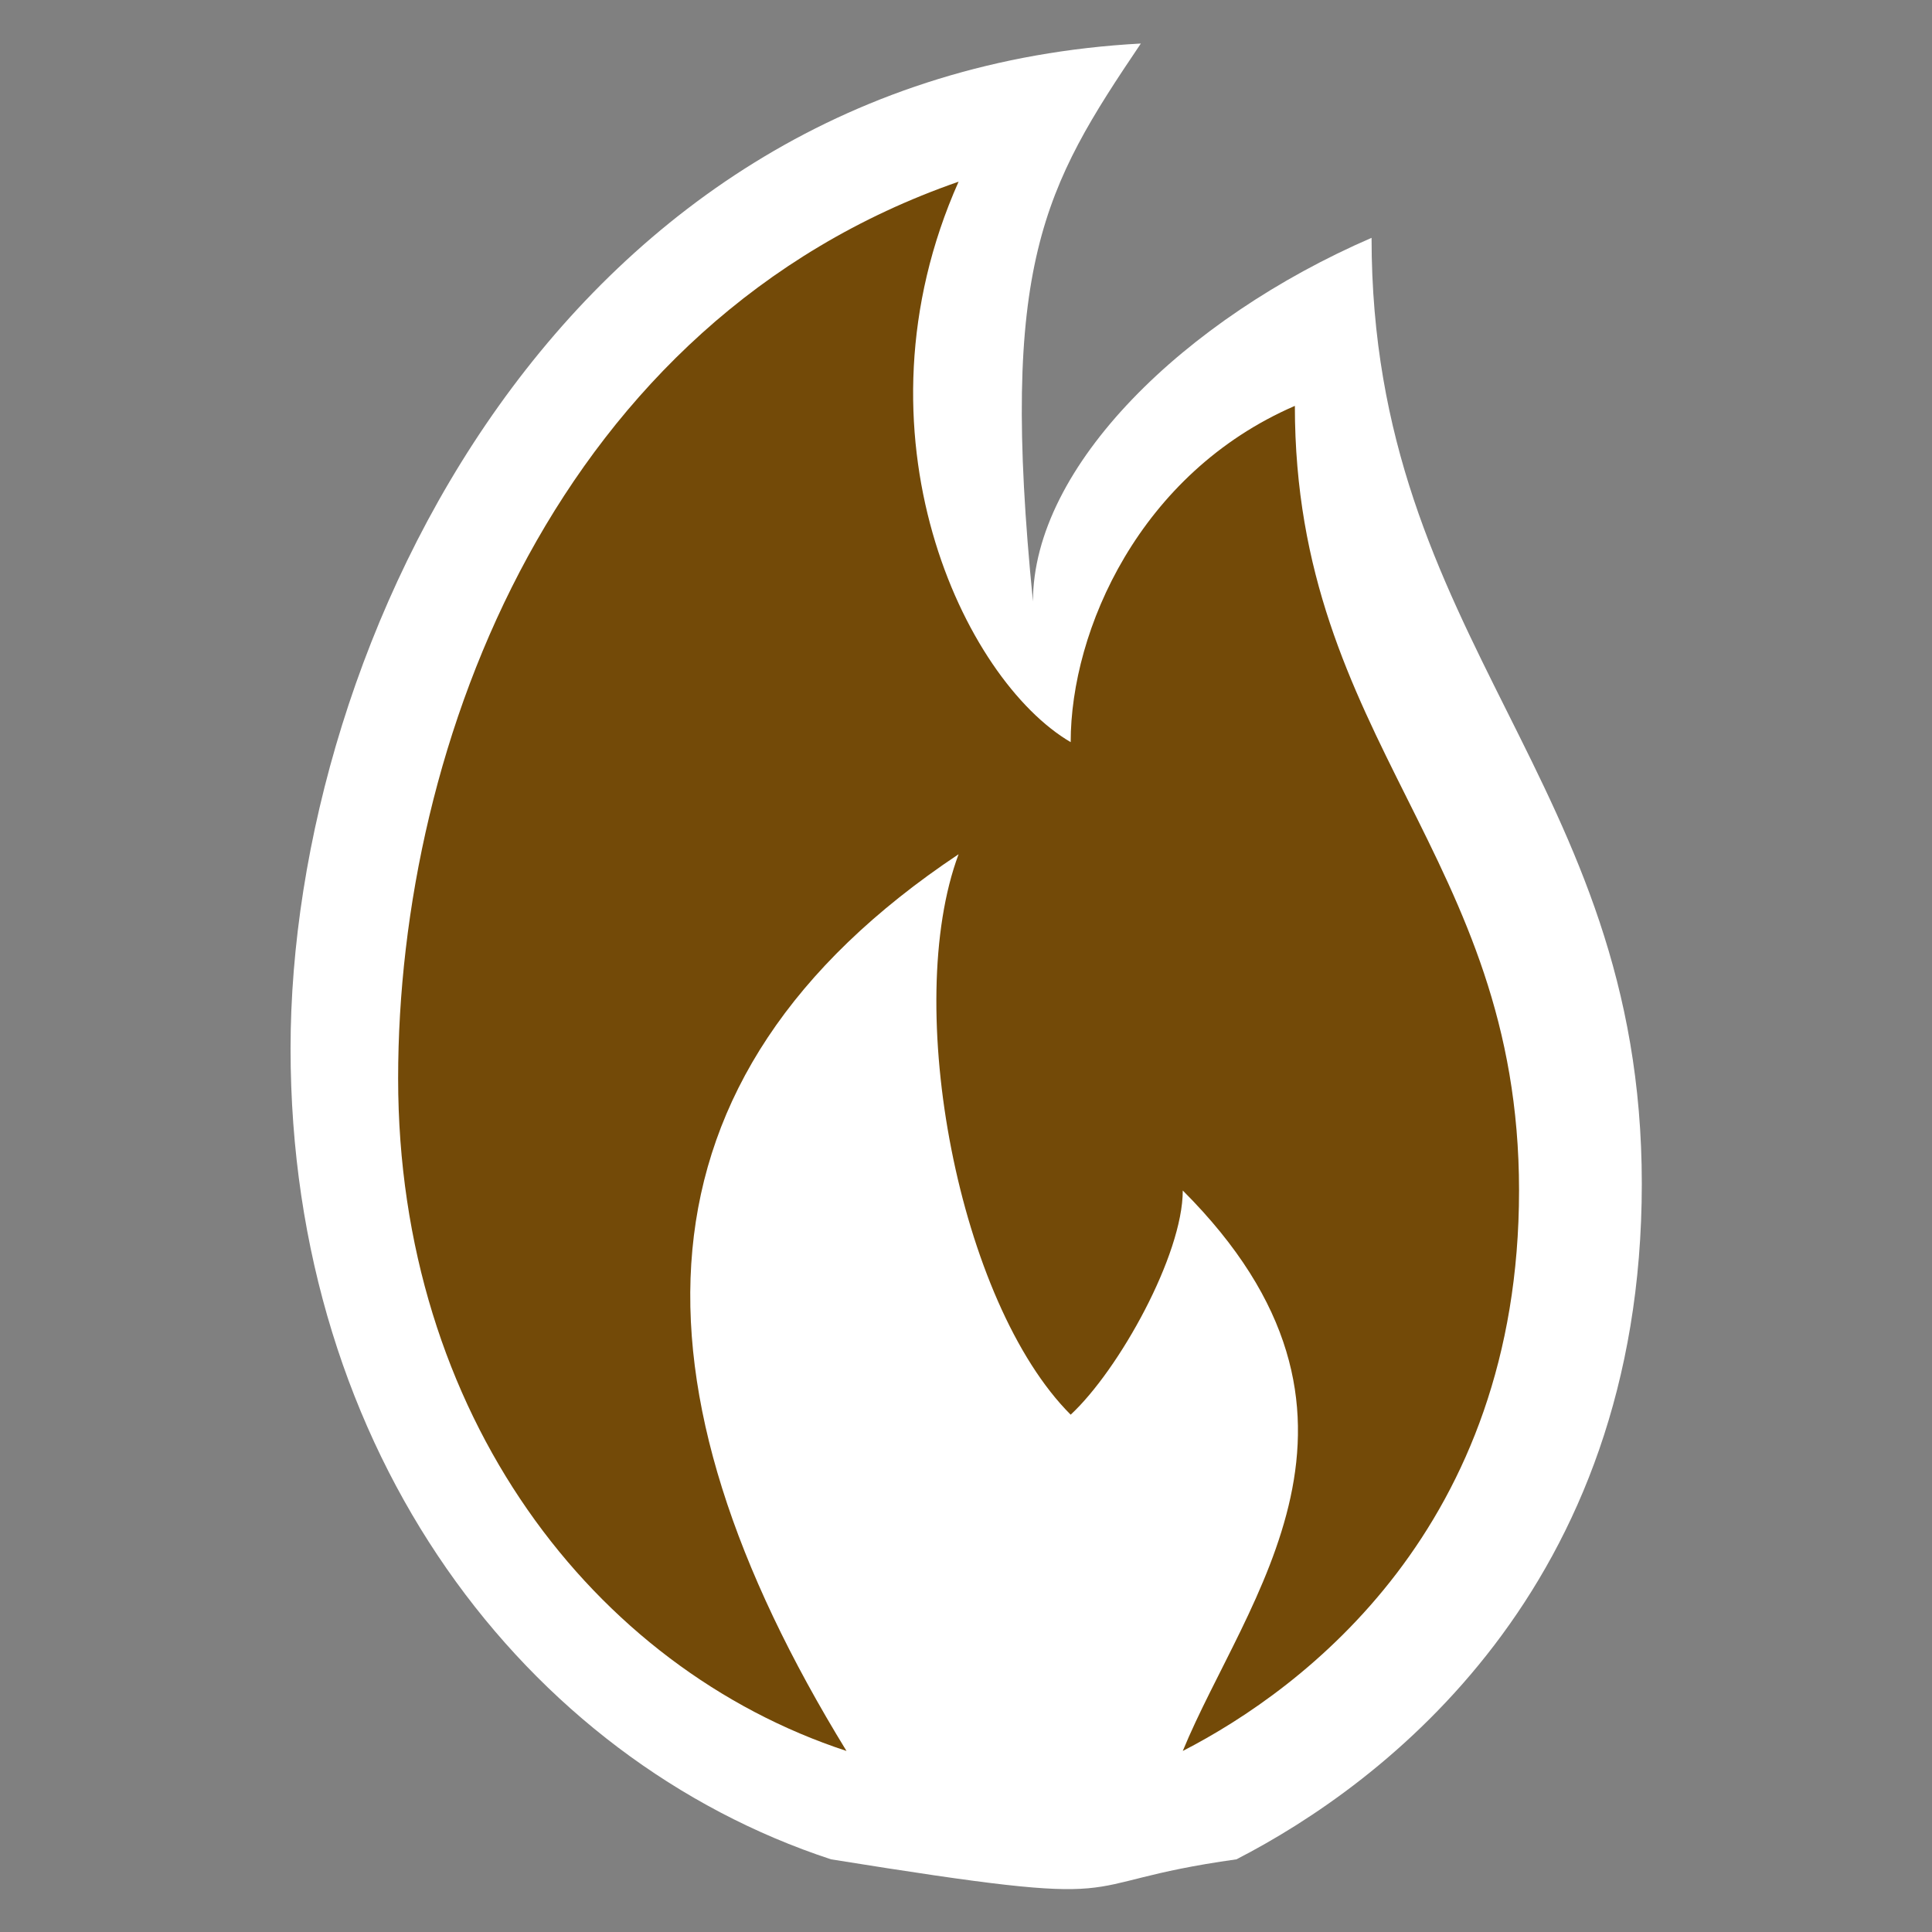 <?xml version="1.0" encoding="UTF-8" standalone="no"?>
<!-- Generator: Adobe Illustrator 16.0.0, SVG Export Plug-In . SVG Version: 6.00 Build 0)  -->

<svg
   xmlns:dc="http://purl.org/dc/elements/1.1/"
   xmlns:cc="http://creativecommons.org/ns#"
   xmlns:rdf="http://www.w3.org/1999/02/22-rdf-syntax-ns#"
   xmlns:svg="http://www.w3.org/2000/svg"
   xmlns="http://www.w3.org/2000/svg"
   xmlns:sodipodi="http://sodipodi.sourceforge.net/DTD/sodipodi-0.dtd"
   xmlns:inkscape="http://www.inkscape.org/namespaces/inkscape"
   version="1.1"
   id="svg2"
   inkscape:output_extension="org.inkscape.output.svg.inkscape"
   sodipodi:docname="JH_amenity_fire_station.svg"
   inkscape:version="0.91 r13725"
   sodipodi:version="0.32"
   x="0px"
   y="0px"
   width="580px"
   height="580px"
   viewBox="0 0 580 580"
   enable-background="new 0 0 580 580"
   xml:space="preserve"
   inkscape:export-filename="/media/juhele/KONZERVA/__PRACE/JH_icons/JH_amenity_fire_station.png"
   inkscape:export-xdpi="31"
   inkscape:export-ydpi="31"><rect x="0" y="0" width="580" height="580" fill="#808080" stroke="none"/><sodipodi:namedview
     showgrid="false"
     inkscape:cy="195.07379"
     inkscape:cx="152.57803"
     inkscape:zoom="0.70710678"
     pagecolor="#ffffff"
     bordercolor="#666666"
     guidetolerance="10.0"
     objecttolerance="10.0"
     gridtolerance="10.0"
     borderopacity="1.0"
     id="base"
     inkscape:current-layer="g4198"
     inkscape:window-y="0"
     inkscape:window-x="0"
     inkscape:pageopacity="0.0"
     inkscape:pageshadow="2"
     inkscape:window-width="1920"
     inkscape:window-height="1125"
     inkscape:window-maximized="1"
     showguides="true"
     inkscape:guide-bbox="true" /><defs
     id="defs4"><inkscape:perspective
       inkscape:vp_z="580 : 290 : 1"
       inkscape:vp_y="0 : 1000 : 0"
       inkscape:vp_x="0 : 290 : 1"
       sodipodi:type="inkscape:persp3d"
       id="perspective3653"
       inkscape:persp3d-origin="290 : 193.33333 : 1" /><inkscape:perspective
       inkscape:vp_z="355.02399 : 217.53 : 1"
       inkscape:vp_y="0 : 1000 : 0"
       inkscape:vp_x="0 : 217.53 : 1"
       sodipodi:type="inkscape:persp3d"
       id="perspective2512"
       inkscape:persp3d-origin="177.51199 : 145.02 : 1" /></defs><g
     id="g2121" /><g
     id="g4198"
     transform="translate(-2.834,-220.287)"><g
       id="g6701"
       transform="matrix(0.806,0,0,0.806,56.864,87.695)"><path
         inkscape:connector-curvature="0"
         d="M 357.888,180.719 C 142.563,192.287 41.188,404.08 41.188,555.068 c 0,150.988 87.821,264.72 201.317,301.975 120.74,19.394 84.054,9.37 150.988,0 54.767,-28.139 150.988,-100.658 150.988,-251.646 0,-150.988 -100.658,-201.317 -100.658,-352.304 -69.631,30.159 -126.114,85.102 -126.114,135.431 -12.561,-125.592 3.993,-154.141 40.18,-207.805 z"
         id="path6697"
         style="fill:#ffffff;fill-opacity:1;stroke:none"
         sodipodi:nodetypes="csccsccc" /><path
         style="fill:#734a08;fill-opacity:1;stroke:none"
         id="fire-station"
         d="M 290.005,232.179 C 140.714,284.008 81.255,440.929 81.255,566.179 c 0,125.25 72.851,219.595 167,250.5 -83.5,-136.046 -83.5,-250.5 41.75,-334 -21.08,56.48 0,167 41.75,208.75 18.013,-16.732 41.75,-59.482 41.75,-83.5 83.5,83.5 23.501,151.689 0,208.75 45.432,-23.343 125.25,-83.5 125.25,-208.75 0,-125.25 -83.5,-167 -83.5,-292.25 -57.762,25.018 -83.5,83.5 -83.5,125.25 -39.749,-23.236 -83.5,-114.962 -41.75,-208.75 z"
         inkscape:connector-curvature="0" /></g></g></svg>